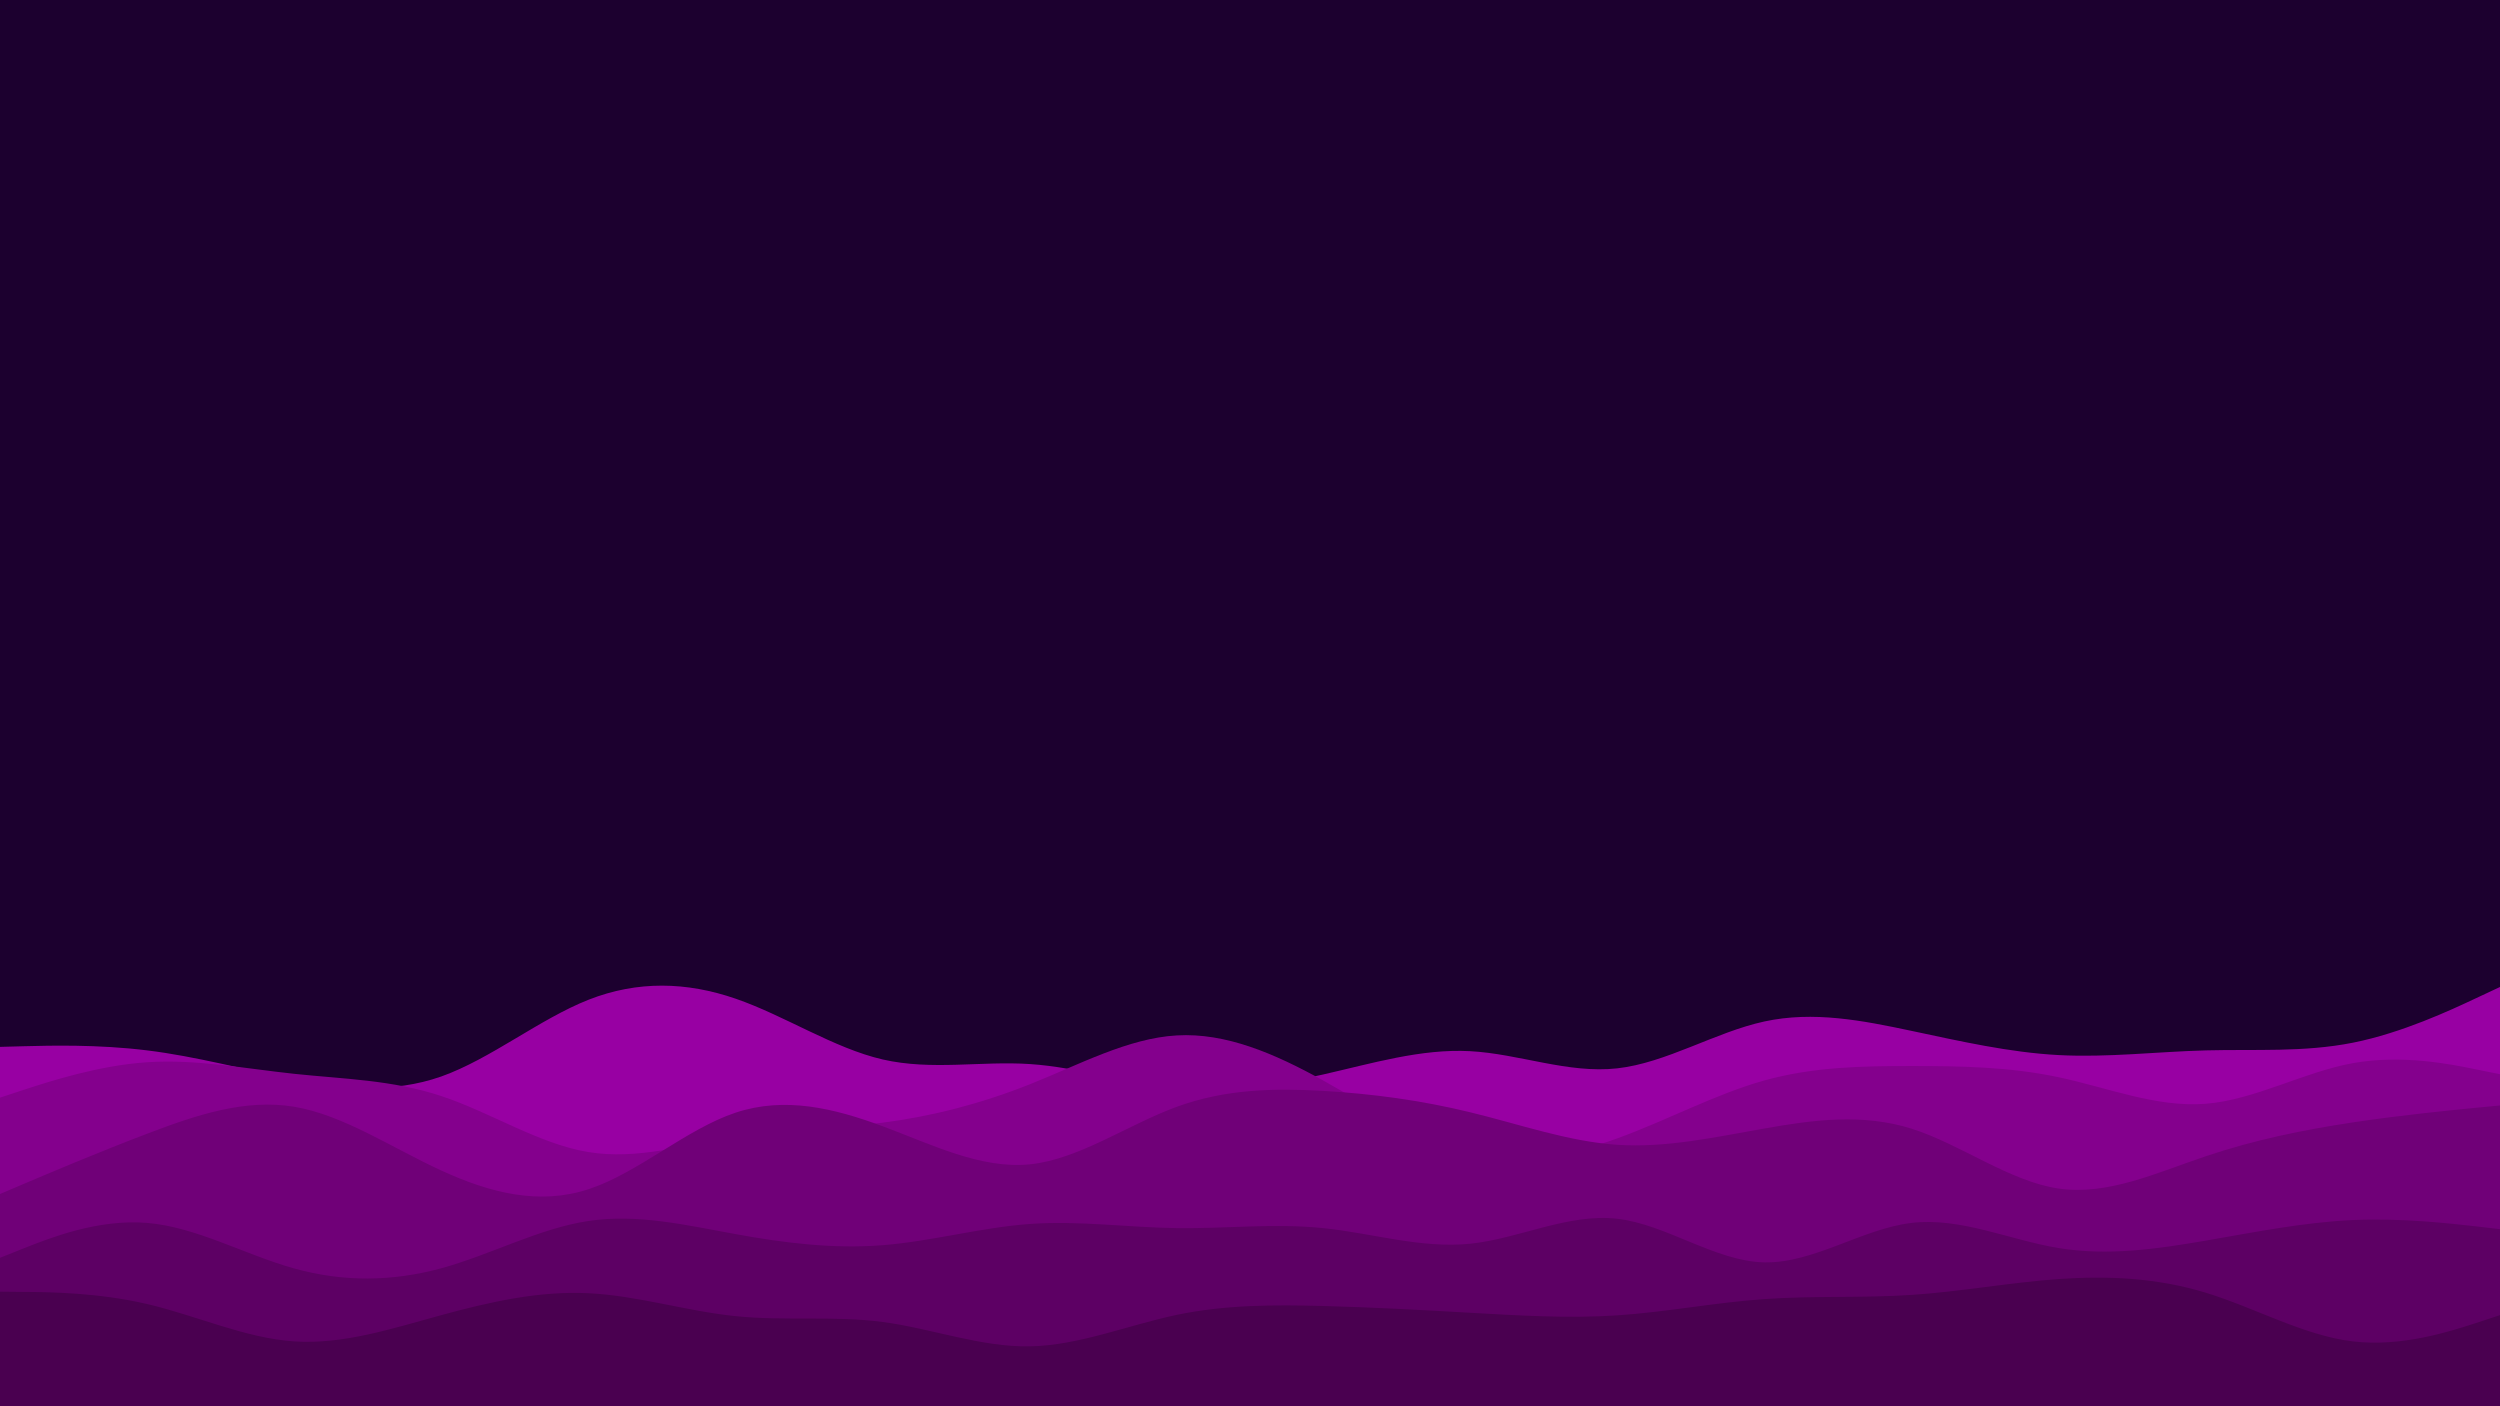 <svg id="visual" viewBox="0 0 1920 1080" width="1920" height="1080" xmlns="http://www.w3.org/2000/svg" xmlns:xlink="http://www.w3.org/1999/xlink" version="1.1"><rect x="0" y="0" width="1920" height="1080" fill="#1c002f"></rect><path d="M0 804L18.8 803.5C37.7 803 75.3 802 113 806.7C150.7 811.3 188.3 821.7 226 828.8C263.7 836 301.3 840 339 826.7C376.7 813.3 414.3 782.7 452 767.8C489.7 753 527.3 754 565 767C602.7 780 640.3 805 678 813.7C715.7 822.3 753.3 814.7 791 817.2C828.7 819.7 866.3 832.3 903.8 835.8C941.3 839.3 978.7 833.7 1016.2 825.2C1053.7 816.7 1091.3 805.3 1129 807.3C1166.7 809.3 1204.3 824.7 1242 820.5C1279.7 816.3 1317.3 792.7 1355 784.5C1392.7 776.3 1430.3 783.7 1468 791.7C1505.7 799.7 1543.3 808.3 1581 810.3C1618.7 812.3 1656.3 807.7 1694 806.7C1731.7 805.7 1769.3 808.3 1807 800.8C1844.7 793.3 1882.3 775.7 1901.2 766.8L1920 758L1920 1081L1901.2 1081C1882.3 1081 1844.7 1081 1807 1081C1769.3 1081 1731.7 1081 1694 1081C1656.3 1081 1618.7 1081 1581 1081C1543.3 1081 1505.7 1081 1468 1081C1430.3 1081 1392.7 1081 1355 1081C1317.3 1081 1279.7 1081 1242 1081C1204.3 1081 1166.7 1081 1129 1081C1091.3 1081 1053.7 1081 1016.2 1081C978.7 1081 941.3 1081 903.8 1081C866.3 1081 828.7 1081 791 1081C753.3 1081 715.7 1081 678 1081C640.3 1081 602.7 1081 565 1081C527.3 1081 489.7 1081 452 1081C414.3 1081 376.7 1081 339 1081C301.3 1081 263.7 1081 226 1081C188.3 1081 150.7 1081 113 1081C75.3 1081 37.7 1081 18.8 1081L0 1081Z" fill="#9800a3"></path><path d="M0 843L18.8 836.8C37.7 830.7 75.3 818.3 113 815.8C150.7 813.3 188.3 820.7 226 824.7C263.7 828.7 301.3 829.3 339 841.8C376.7 854.3 414.3 878.7 452 884.8C489.7 891 527.3 879 565 873C602.7 867 640.3 867 678 862.2C715.7 857.3 753.3 847.7 791 832.7C828.7 817.7 866.3 797.3 903.8 795.2C941.3 793 978.7 809 1016.2 829.8C1053.7 850.7 1091.3 876.3 1129 885.7C1166.7 895 1204.3 888 1242 874.3C1279.7 860.7 1317.3 840.3 1355 829.8C1392.7 819.3 1430.3 818.7 1468 818.7C1505.7 818.7 1543.3 819.3 1581 827.3C1618.7 835.3 1656.3 850.7 1694 847.7C1731.7 844.7 1769.3 823.3 1807 816.5C1844.7 809.7 1882.3 817.3 1901.2 821.2L1920 825L1920 1081L1901.2 1081C1882.3 1081 1844.7 1081 1807 1081C1769.3 1081 1731.7 1081 1694 1081C1656.3 1081 1618.7 1081 1581 1081C1543.3 1081 1505.7 1081 1468 1081C1430.3 1081 1392.7 1081 1355 1081C1317.3 1081 1279.7 1081 1242 1081C1204.3 1081 1166.7 1081 1129 1081C1091.3 1081 1053.7 1081 1016.2 1081C978.7 1081 941.3 1081 903.8 1081C866.3 1081 828.7 1081 791 1081C753.3 1081 715.7 1081 678 1081C640.3 1081 602.7 1081 565 1081C527.3 1081 489.7 1081 452 1081C414.3 1081 376.7 1081 339 1081C301.3 1081 263.7 1081 226 1081C188.3 1081 150.7 1081 113 1081C75.3 1081 37.7 1081 18.8 1081L0 1081Z" fill="#84008d"></path><path d="M0 917L18.8 909C37.7 901 75.3 885 113 870.7C150.7 856.3 188.3 843.7 226 850C263.7 856.3 301.3 881.7 339 899C376.7 916.3 414.3 925.7 452 913.3C489.7 901 527.3 867 565 854.5C602.7 842 640.3 851 678 865C715.7 879 753.3 898 791 894.2C828.7 890.3 866.3 863.7 903.8 850C941.3 836.3 978.7 835.7 1016.2 837.8C1053.7 840 1091.3 845 1129 854.2C1166.7 863.3 1204.3 876.7 1242 879.2C1279.7 881.7 1317.3 873.3 1355 866.7C1392.7 860 1430.3 855 1468 866.8C1505.7 878.7 1543.3 907.3 1581 912.8C1618.7 918.3 1656.3 900.7 1694 888C1731.7 875.3 1769.3 867.7 1807 862C1844.7 856.3 1882.3 852.7 1901.2 850.8L1920 849L1920 1081L1901.2 1081C1882.3 1081 1844.7 1081 1807 1081C1769.3 1081 1731.7 1081 1694 1081C1656.3 1081 1618.7 1081 1581 1081C1543.3 1081 1505.7 1081 1468 1081C1430.3 1081 1392.7 1081 1355 1081C1317.3 1081 1279.7 1081 1242 1081C1204.3 1081 1166.7 1081 1129 1081C1091.3 1081 1053.7 1081 1016.2 1081C978.7 1081 941.3 1081 903.8 1081C866.3 1081 828.7 1081 791 1081C753.3 1081 715.7 1081 678 1081C640.3 1081 602.7 1081 565 1081C527.3 1081 489.7 1081 452 1081C414.3 1081 376.7 1081 339 1081C301.3 1081 263.7 1081 226 1081C188.3 1081 150.7 1081 113 1081C75.3 1081 37.7 1081 18.8 1081L0 1081Z" fill="#700078"></path><path d="M0 966L18.8 958.5C37.7 951 75.3 936 113 939.2C150.7 942.3 188.3 963.7 226 974.2C263.7 984.7 301.3 984.3 339 974C376.7 963.7 414.3 943.3 452 937.7C489.7 932 527.3 941 565 947.8C602.7 954.7 640.3 959.3 678 956.3C715.7 953.3 753.3 942.7 791 940C828.7 937.3 866.3 942.7 903.8 943.2C941.3 943.7 978.7 939.3 1016.2 943.2C1053.7 947 1091.3 959 1129 955.2C1166.7 951.3 1204.3 931.7 1242 936C1279.7 940.3 1317.3 968.7 1355 969.5C1392.7 970.3 1430.3 943.7 1468 939.2C1505.7 934.7 1543.3 952.3 1581 958.5C1618.7 964.7 1656.3 959.3 1694 952.8C1731.7 946.3 1769.3 938.7 1807 937C1844.7 935.3 1882.3 939.7 1901.2 941.8L1920 944L1920 1081L1901.2 1081C1882.3 1081 1844.7 1081 1807 1081C1769.3 1081 1731.7 1081 1694 1081C1656.3 1081 1618.7 1081 1581 1081C1543.3 1081 1505.7 1081 1468 1081C1430.3 1081 1392.7 1081 1355 1081C1317.3 1081 1279.7 1081 1242 1081C1204.3 1081 1166.7 1081 1129 1081C1091.3 1081 1053.7 1081 1016.2 1081C978.7 1081 941.3 1081 903.8 1081C866.3 1081 828.7 1081 791 1081C753.3 1081 715.7 1081 678 1081C640.3 1081 602.7 1081 565 1081C527.3 1081 489.7 1081 452 1081C414.3 1081 376.7 1081 339 1081C301.3 1081 263.7 1081 226 1081C188.3 1081 150.7 1081 113 1081C75.3 1081 37.7 1081 18.8 1081L0 1081Z" fill="#5d0064"></path><path d="M0 992L18.8 992.2C37.7 992.3 75.3 992.7 113 1001.5C150.7 1010.3 188.3 1027.7 226 1030.2C263.7 1032.7 301.3 1020.3 339 1010C376.7 999.7 414.3 991.3 452 993.2C489.7 995 527.3 1007 565 1010.8C602.7 1014.7 640.3 1010.3 678 1015.3C715.7 1020.3 753.3 1034.7 791 1034C828.7 1033.3 866.3 1017.7 903.8 1009.8C941.3 1002 978.7 1002 1016.2 1003C1053.7 1004 1091.3 1006 1129 1008.2C1166.7 1010.3 1204.3 1012.7 1242 1010.2C1279.7 1007.7 1317.3 1000.3 1355 997.7C1392.7 995 1430.3 997 1468 994.5C1505.7 992 1543.3 985 1581 982.3C1618.7 979.7 1656.3 981.3 1694 992.8C1731.7 1004.3 1769.3 1025.7 1807 1030.2C1844.7 1034.7 1882.3 1022.3 1901.2 1016.2L1920 1010L1920 1081L1901.2 1081C1882.3 1081 1844.7 1081 1807 1081C1769.3 1081 1731.7 1081 1694 1081C1656.3 1081 1618.7 1081 1581 1081C1543.3 1081 1505.7 1081 1468 1081C1430.3 1081 1392.7 1081 1355 1081C1317.3 1081 1279.7 1081 1242 1081C1204.3 1081 1166.7 1081 1129 1081C1091.3 1081 1053.7 1081 1016.2 1081C978.7 1081 941.3 1081 903.8 1081C866.3 1081 828.7 1081 791 1081C753.3 1081 715.7 1081 678 1081C640.3 1081 602.7 1081 565 1081C527.3 1081 489.7 1081 452 1081C414.3 1081 376.7 1081 339 1081C301.3 1081 263.7 1081 226 1081C188.3 1081 150.7 1081 113 1081C75.3 1081 37.7 1081 18.8 1081L0 1081Z" fill="#4a0050"></path></svg>
